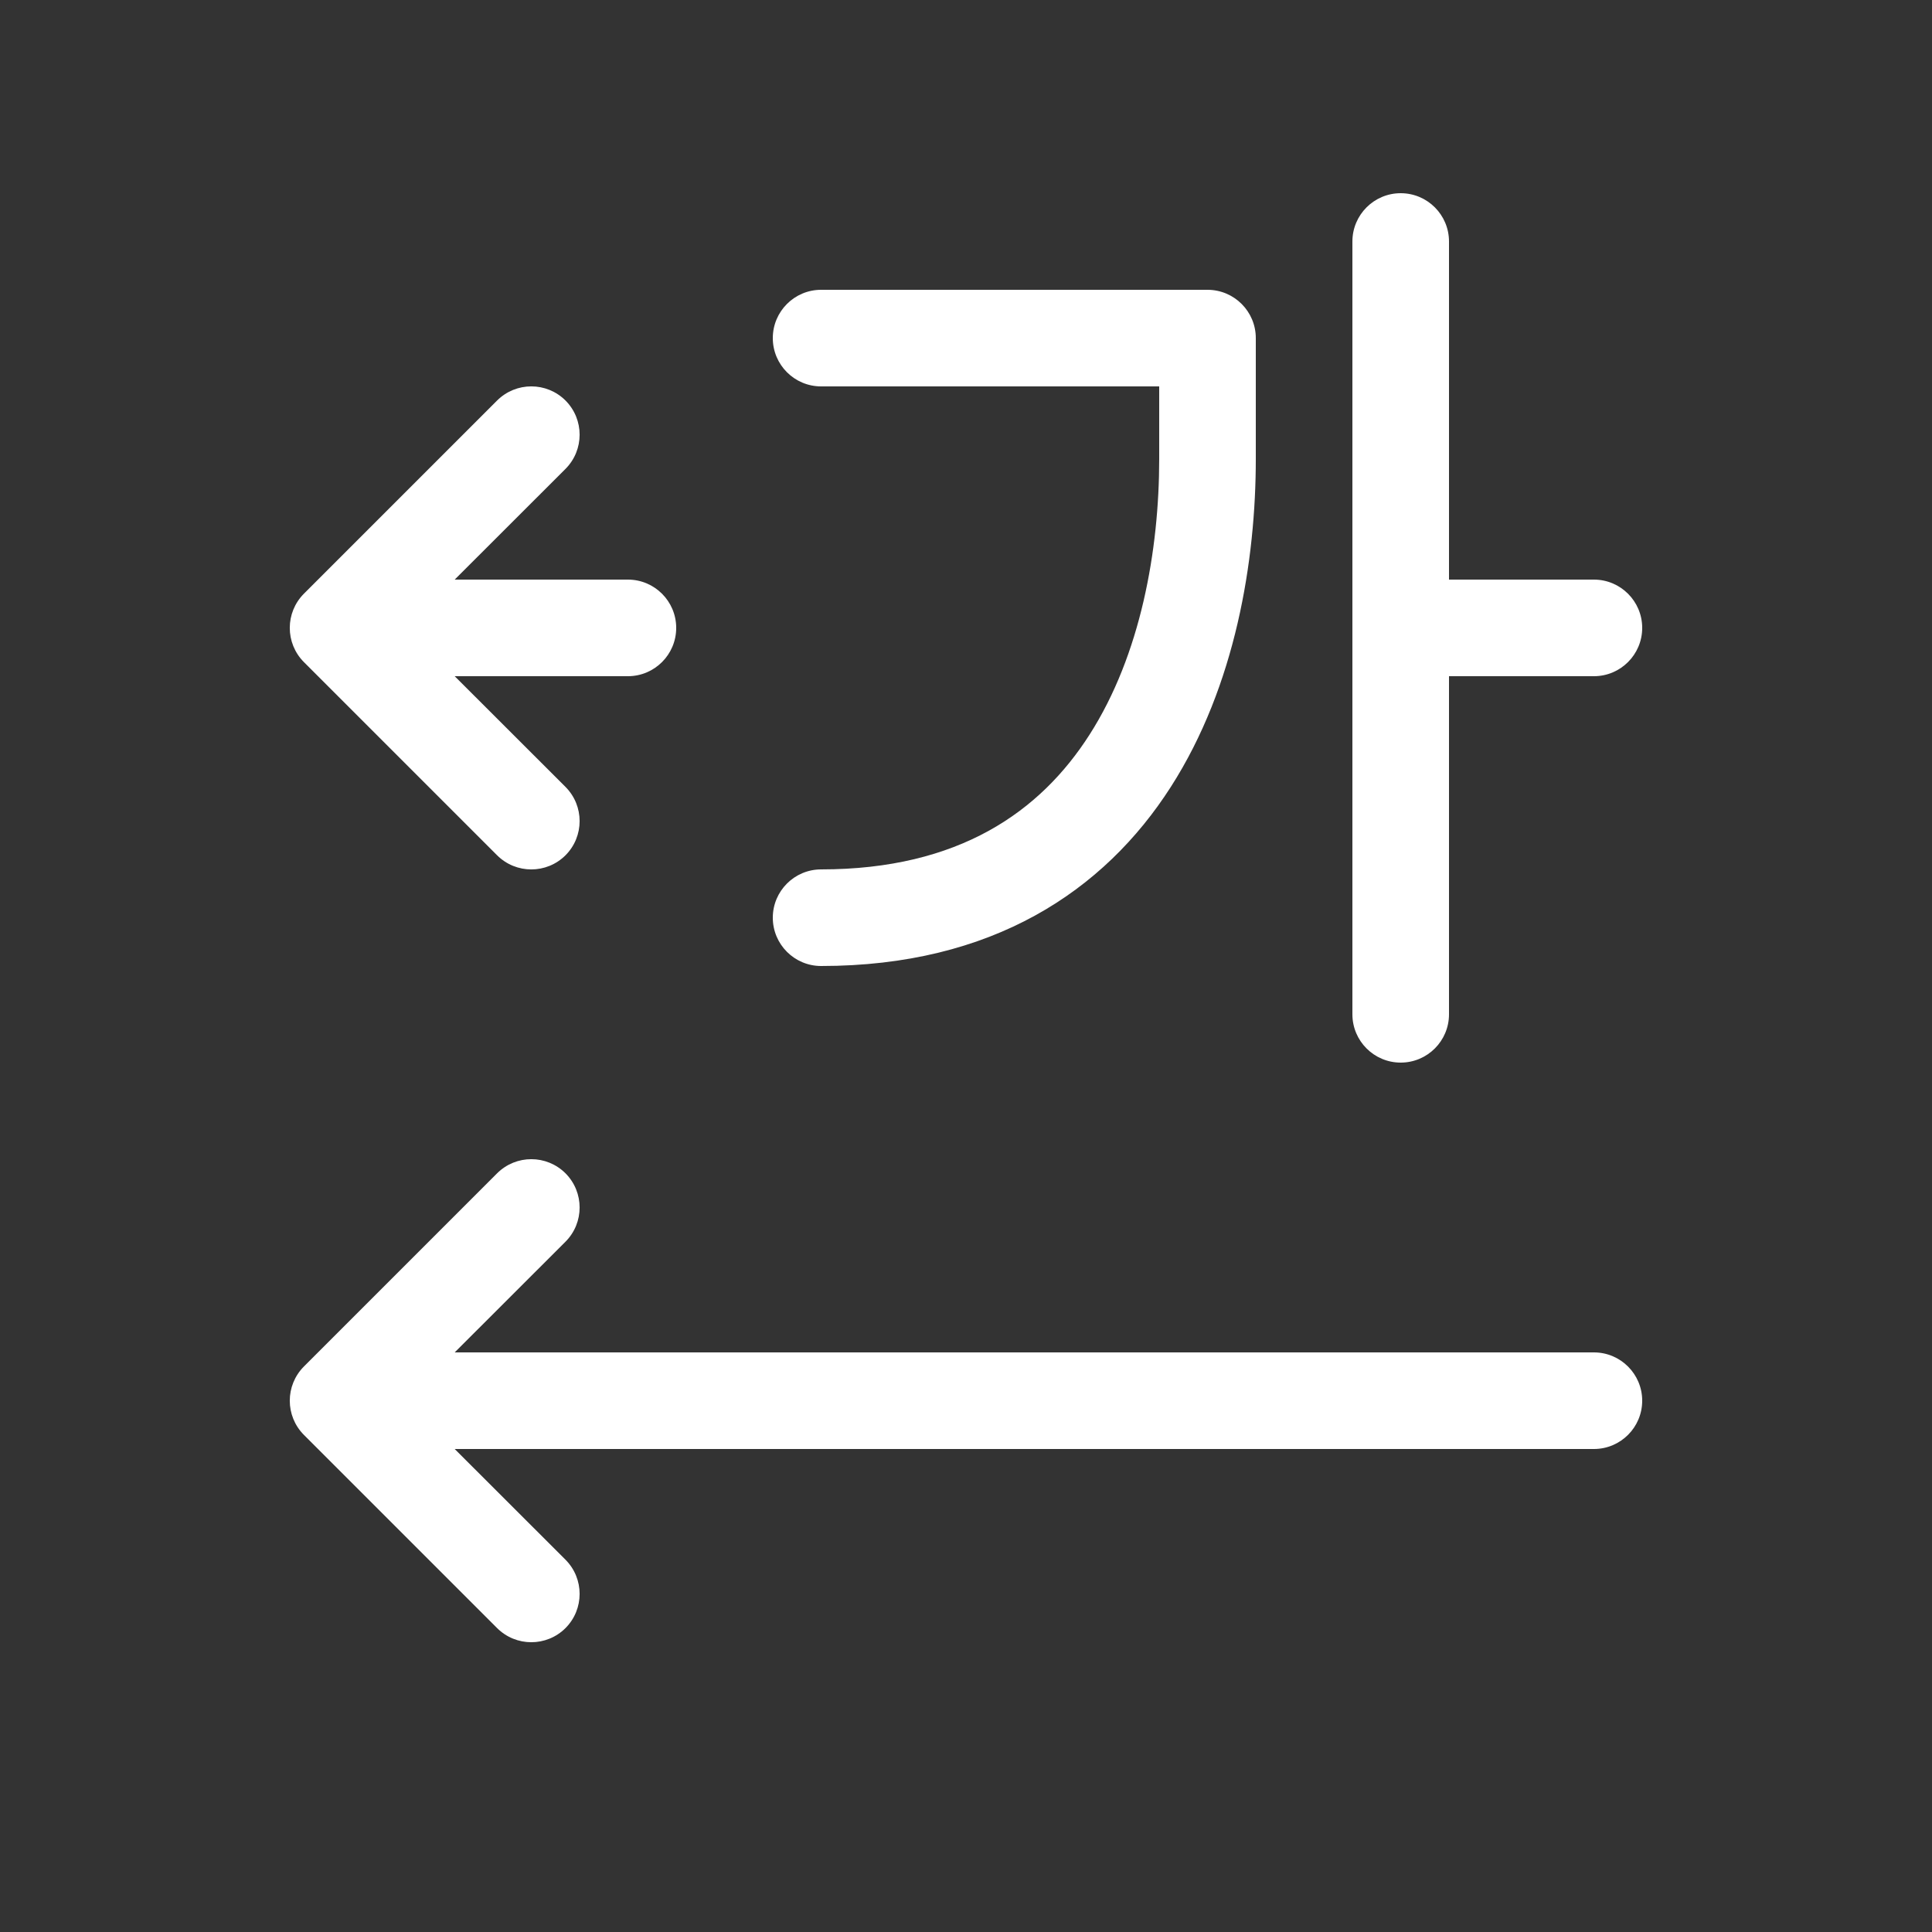 <svg width="20" height="20" viewBox="0 0 20 20" fill="none" xmlns="http://www.w3.org/2000/svg">
<rect x="0" y="0" width="20" height="20" fill="#333333" stroke="none"/>
<path d="M15 2.5C15 2.224 14.776 2 14.5 2C14.224 2 14 2.224 14 2.5V10.5C14 10.776 14.224 11 14.5 11C14.776 11 15 10.776 15 10.5V7H16.5C16.776 7 17 6.776 17 6.5C17 6.224 16.776 6 16.5 6H15V2.5ZM8.5 3C8.224 3 8 3.224 8 3.5C8 3.776 8.224 4 8.5 4L12 4V4.75C12 5.698 11.808 6.778 11.279 7.605C10.77 8.401 9.928 9 8.5 9C8.224 9 8 9.224 8 9.5C8 9.776 8.224 10 8.5 10C10.272 10 11.43 9.224 12.121 8.145C12.792 7.097 13 5.802 13 4.75V3.5C13 3.224 12.776 3 12.5 3L8.5 3ZM5.854 4.146C5.658 3.951 5.342 3.951 5.146 4.146L3.146 6.146C2.951 6.342 2.951 6.658 3.146 6.854L5.146 8.854C5.342 9.049 5.658 9.049 5.854 8.854C6.049 8.658 6.049 8.342 5.854 8.146L4.707 7H6.5C6.776 7 7 6.776 7 6.5C7 6.224 6.776 6 6.5 6H4.707L5.854 4.854C6.049 4.658 6.049 4.342 5.854 4.146ZM5.854 12.146C5.658 11.951 5.342 11.951 5.146 12.146L3.146 14.146C2.951 14.342 2.951 14.658 3.146 14.854L5.146 16.854C5.342 17.049 5.658 17.049 5.854 16.854C6.049 16.658 6.049 16.342 5.854 16.146L4.707 15H16.5C16.776 15 17 14.776 17 14.5C17 14.224 16.776 14 16.5 14H4.707L5.854 12.854C6.049 12.658 6.049 12.342 5.854 12.146Z" fill="#ffffff"/>
</svg>
